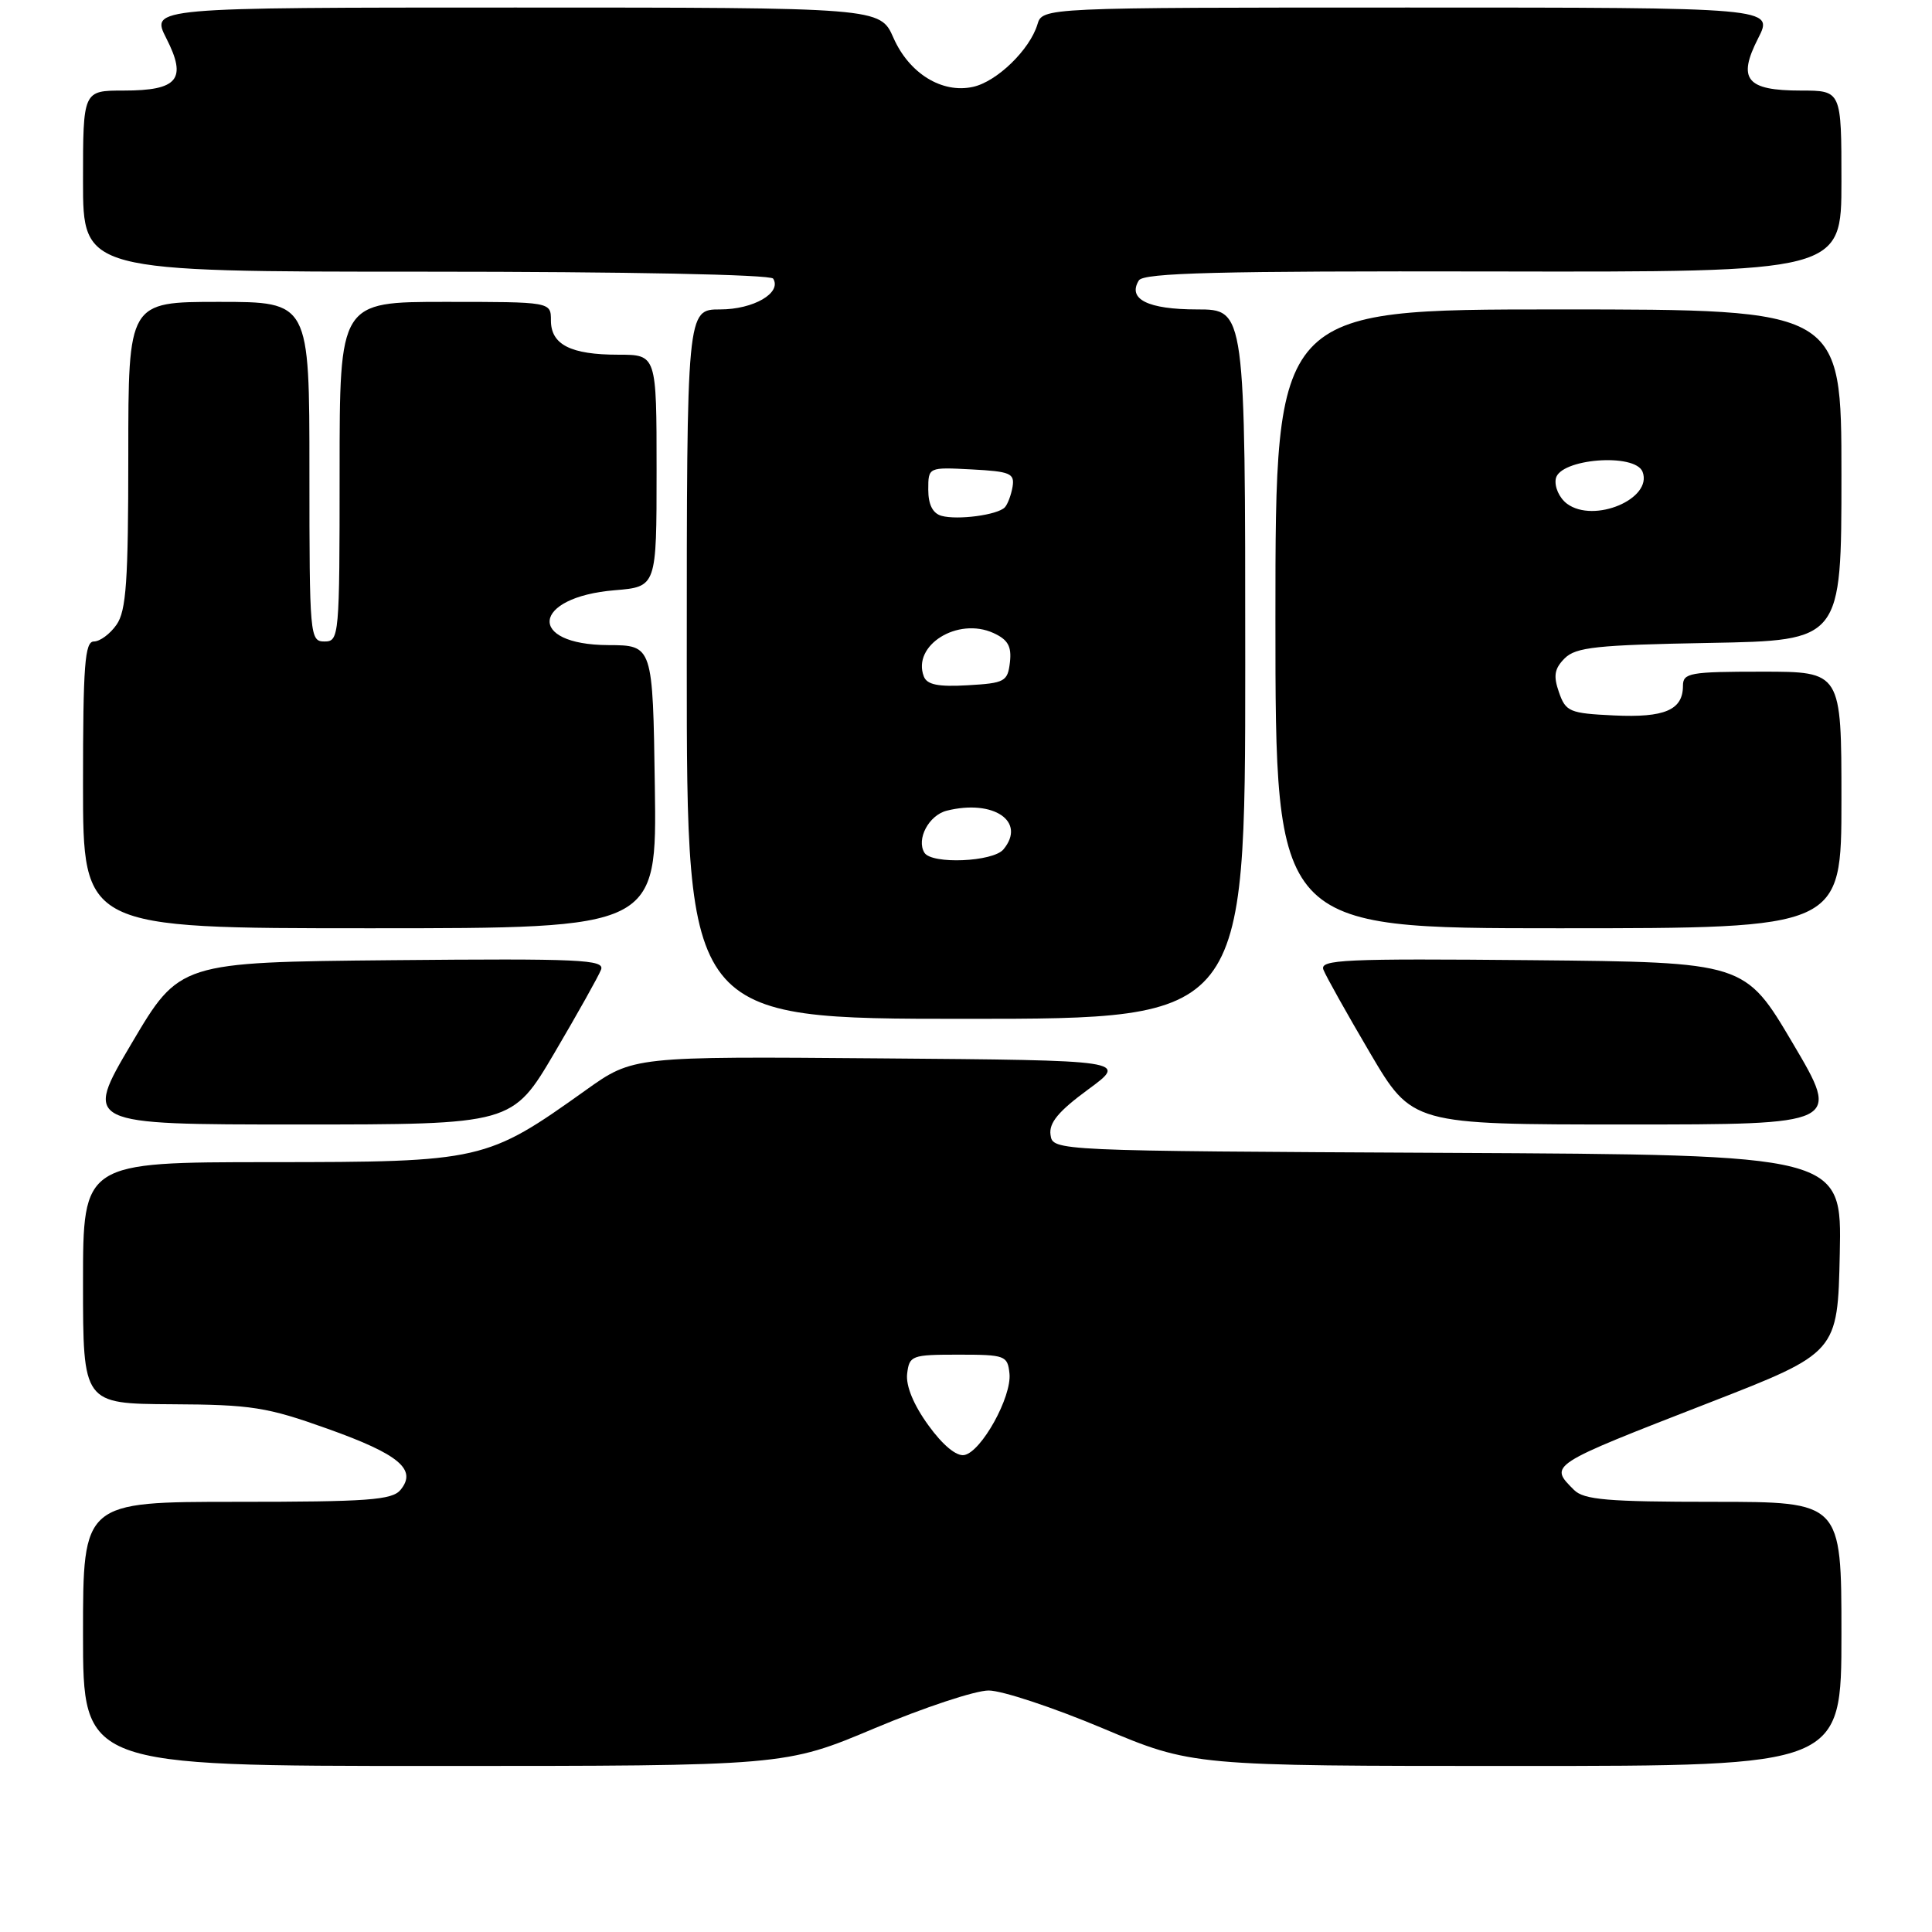 <?xml version="1.0" encoding="UTF-8" standalone="no"?>
<!DOCTYPE svg PUBLIC "-//W3C//DTD SVG 1.1//EN" "http://www.w3.org/Graphics/SVG/1.1/DTD/svg11.dtd" >
<svg xmlns="http://www.w3.org/2000/svg" xmlns:xlink="http://www.w3.org/1999/xlink" version="1.1" viewBox="0 0 256 256">
 <g >
 <path fill="currentColor"
d=" M 115.90 229.00 C 122.44 226.25 129.23 224.00 131.00 224.00 C 132.77 224.00 139.56 226.25 146.10 229.00 C 157.98 234.00 157.98 234.00 200.99 234.00 C 244.00 234.00 244.00 234.00 244.00 216.50 C 244.00 199.00 244.00 199.00 227.07 199.00 C 213.02 199.00 209.88 198.73 208.57 197.43 C 205.24 194.10 205.11 194.18 226.47 185.87 C 243.50 179.24 243.50 179.24 243.78 166.13 C 244.06 153.02 244.06 153.02 191.78 152.76 C 139.50 152.50 139.50 152.50 139.20 150.37 C 138.97 148.79 140.25 147.25 144.17 144.37 C 149.45 140.50 149.45 140.50 116.67 140.24 C 83.90 139.97 83.90 139.97 77.62 144.45 C 64.46 153.84 63.86 153.98 35.75 153.99 C 11.00 154.00 11.00 154.00 11.00 170.00 C 11.00 186.00 11.00 186.00 22.75 186.07 C 33.33 186.12 35.39 186.45 43.41 189.32 C 52.89 192.70 55.30 194.72 53.07 197.42 C 51.95 198.77 48.75 199.00 31.38 199.00 C 11.00 199.00 11.00 199.00 11.00 216.50 C 11.00 234.00 11.00 234.00 57.51 234.00 C 104.02 234.00 104.02 234.00 115.90 229.00 Z  M 73.47 139.51 C 76.54 134.29 79.32 129.33 79.64 128.49 C 80.16 127.15 76.93 127.00 52.01 127.23 C 23.79 127.50 23.79 127.50 17.44 138.25 C 11.09 149.00 11.09 149.00 39.49 149.00 C 67.88 149.00 67.88 149.00 73.47 139.51 Z  M 237.56 138.25 C 231.21 127.50 231.21 127.50 202.99 127.23 C 178.07 127.00 174.84 127.15 175.36 128.49 C 175.68 129.33 178.46 134.29 181.53 139.51 C 187.12 149.00 187.12 149.00 215.51 149.00 C 243.91 149.00 243.91 149.00 237.56 138.25 Z  M 165.00 88.00 C 165.00 41.00 165.00 41.00 158.62 41.00 C 152.11 41.00 149.37 39.64 150.90 37.16 C 151.52 36.15 161.45 35.90 197.84 35.97 C 244.00 36.06 244.00 36.06 244.00 24.03 C 244.00 12.00 244.00 12.00 238.62 12.00 C 231.41 12.00 230.19 10.51 232.96 5.08 C 235.04 1.00 235.04 1.00 186.59 1.00 C 138.13 1.00 138.13 1.00 137.46 3.25 C 136.44 6.60 132.09 10.82 128.93 11.51 C 124.82 12.42 120.47 9.73 118.39 5.02 C 116.62 1.00 116.62 1.00 68.29 1.00 C 19.96 1.00 19.96 1.00 22.04 5.08 C 24.81 10.51 23.59 12.00 16.38 12.00 C 11.00 12.00 11.00 12.00 11.00 24.00 C 11.00 36.00 11.00 36.00 56.44 36.00 C 83.00 36.00 102.12 36.38 102.45 36.92 C 103.62 38.81 99.84 41.00 95.43 41.00 C 91.00 41.00 91.00 41.00 91.00 88.00 C 91.00 135.00 91.00 135.00 128.00 135.00 C 165.00 135.00 165.00 135.00 165.00 88.00 Z  M 86.77 104.25 C 86.50 85.50 86.50 85.50 80.59 85.48 C 69.74 85.43 70.48 79.12 81.45 78.21 C 87.00 77.75 87.00 77.75 87.00 62.38 C 87.00 47.00 87.00 47.00 81.93 47.00 C 75.62 47.00 73.00 45.67 73.00 42.46 C 73.00 40.00 73.00 40.00 59.00 40.00 C 45.00 40.00 45.00 40.00 45.00 62.50 C 45.00 84.33 44.94 85.00 43.00 85.00 C 41.06 85.00 41.00 84.33 41.00 62.50 C 41.00 40.00 41.00 40.00 29.00 40.00 C 17.00 40.00 17.00 40.00 17.00 60.28 C 17.00 77.01 16.73 80.94 15.44 82.78 C 14.59 84.00 13.24 85.00 12.44 85.00 C 11.24 85.00 11.00 88.11 11.00 104.00 C 11.00 123.00 11.00 123.00 49.02 123.00 C 87.04 123.00 87.04 123.00 86.77 104.25 Z  M 244.00 106.00 C 244.00 89.00 244.00 89.00 233.50 89.00 C 223.89 89.00 223.00 89.16 223.00 90.88 C 223.00 94.08 220.57 95.12 213.86 94.80 C 207.97 94.52 207.47 94.31 206.57 91.73 C 205.81 89.55 205.96 88.61 207.33 87.23 C 208.82 85.75 211.56 85.46 226.53 85.19 C 244.00 84.87 244.00 84.87 244.00 62.94 C 244.00 41.00 244.00 41.00 206.50 41.00 C 169.00 41.00 169.00 41.00 169.00 82.00 C 169.00 123.00 169.00 123.00 206.50 123.00 C 244.00 123.00 244.00 123.00 244.00 106.00 Z  M 123.01 188.85 C 121.05 186.15 120.02 183.64 120.20 182.04 C 120.49 179.61 120.79 179.50 127.00 179.50 C 133.20 179.50 133.51 179.62 133.76 182.00 C 134.08 185.09 130.04 192.37 127.78 192.80 C 126.74 193.00 124.92 191.50 123.01 188.85 Z  M 122.49 112.99 C 121.39 111.20 123.07 108.02 125.45 107.42 C 131.65 105.87 136.03 108.85 132.96 112.55 C 131.58 114.21 123.46 114.55 122.49 112.99 Z  M 122.41 89.63 C 120.83 85.51 126.90 81.72 131.64 83.88 C 133.56 84.76 134.06 85.64 133.82 87.76 C 133.52 90.31 133.14 90.52 128.24 90.80 C 124.32 91.03 122.83 90.73 122.41 89.63 Z  M 124.75 68.35 C 123.59 68.02 123.00 66.86 123.00 64.88 C 123.00 61.90 123.00 61.90 128.75 62.20 C 133.87 62.47 134.46 62.72 134.17 64.50 C 133.98 65.60 133.52 66.83 133.14 67.23 C 132.17 68.24 126.88 68.94 124.75 68.35 Z  M 207.64 66.75 C 206.61 65.98 205.95 64.50 206.15 63.43 C 206.66 60.77 216.67 59.98 217.65 62.52 C 219.02 66.10 211.21 69.39 207.64 66.75 Z "/>
</g>
</svg>